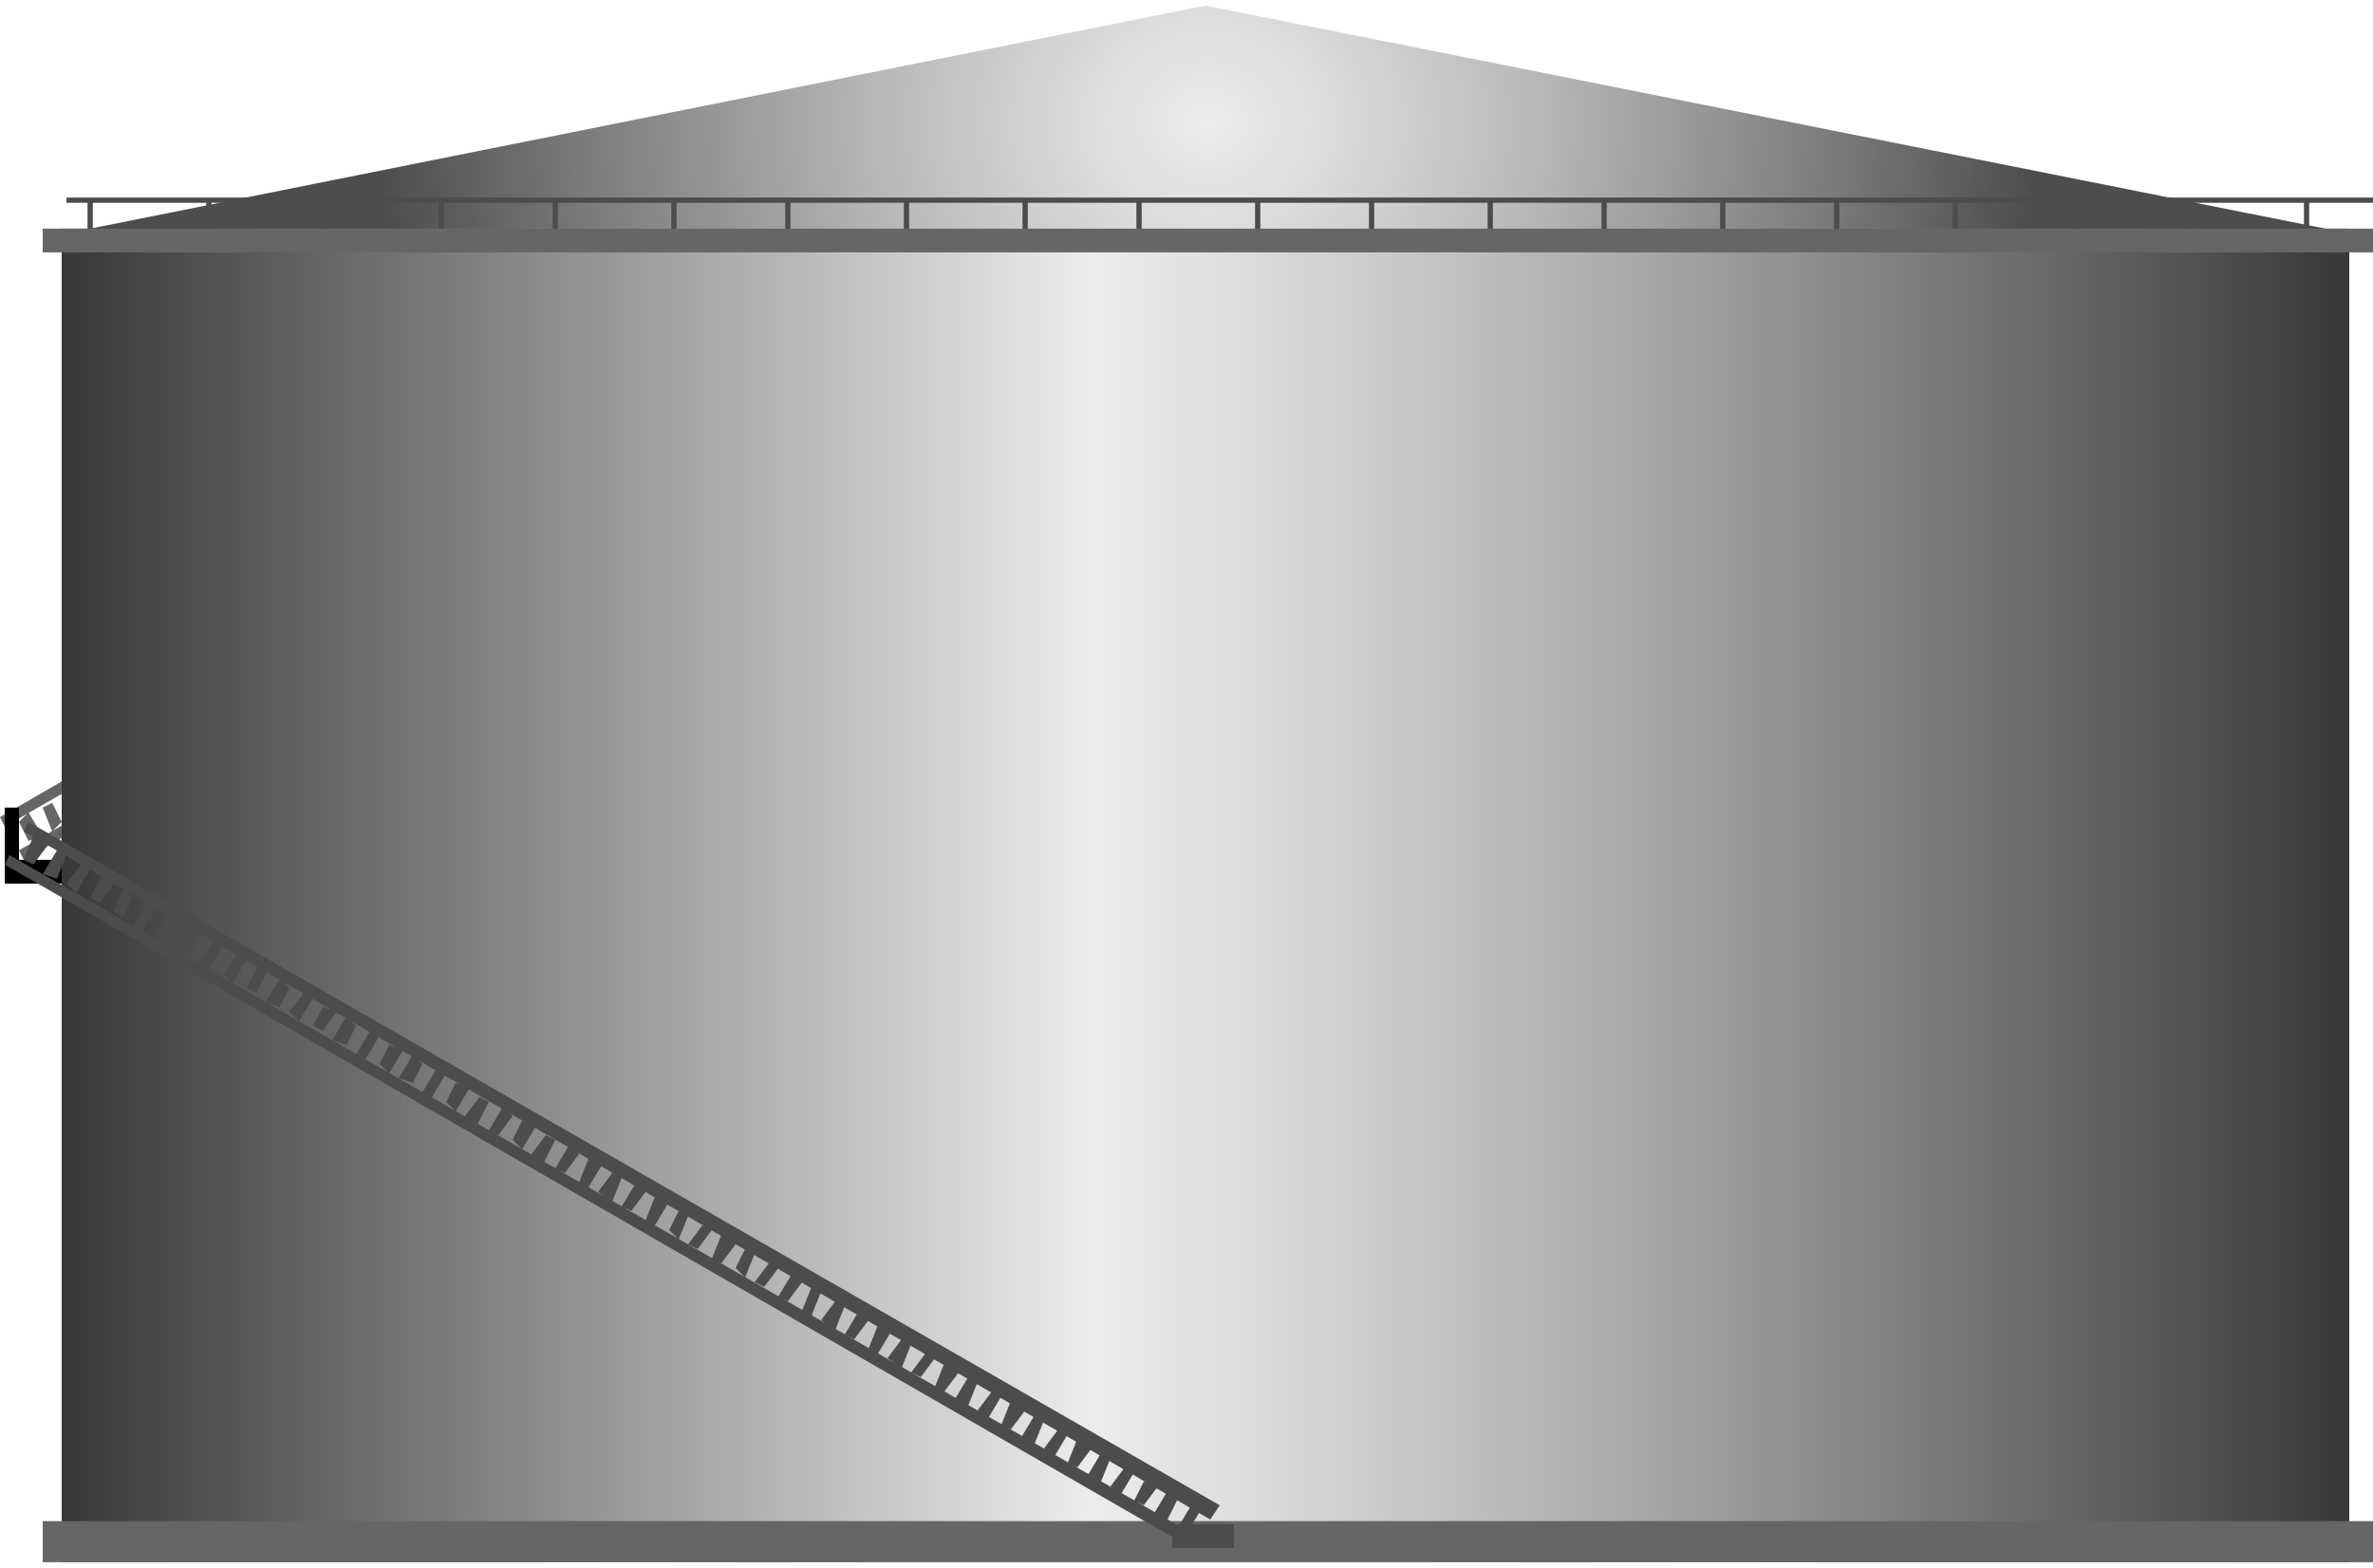 <!DOCTYPE svg PUBLIC "-//W3C//DTD SVG 1.1//EN" "http://www.w3.org/Graphics/SVG/1.1/DTD/svg11.dtd"><svg version="1.1" xmlns="http://www.w3.org/2000/svg" xmlns:xlink="http://www.w3.org/1999/xlink" width="112px" height="74px" viewBox="0 0 112.5 73.8" enable-background="new 0 0 112.5 73.8" xml:space="preserve">
<g id="Group_Ladder2">
	<path fill="#666666" d="M57.15,7.425l-0.536,0.311L56.7,7.65l-0.59-0.787l0.59-0.338L56.475,5.85L0.779,38.025H0.225v0.32L0,38.475   l0.225,0.45V40.5H0.9V40.05v-1.35v-0.162l0.379-0.218L0.9,38.701L1.35,39.6l0.675-0.226l-0.661-1.103l1.573-0.902L3.6,38.475   l0.116-0.058l-1.209,0.701l0.418-0.418l-0.45-0.9l-0.45,0.225l0.446,1.114L0.9,40.05L1.125,40.5L57.6,7.875L57.15,7.425z    M4.038,38.23l-0.663-1.105l-0.093,0.046l1.165-0.668L4.05,36.9l0.675,0.9l0.39-0.194L4.038,38.23z M6.227,36.96L5.625,36   l-0.45,0.225l0.534,1.036l-0.536,0.311L4.51,36.467l1.574-0.903l0.658,1.098L6.227,36.96z M6.792,36.633L7.2,36.225l-0.45-0.9   l-0.595,0.198l1.066-0.612L7.875,36l0.059-0.029L6.792,36.633z M8.312,35.751l-0.655-1.09l1.012-0.581l-0.344,0.344l0.45,0.9   l0.45-0.225L8.79,34.012l0.441-0.253l0.649,1.083L8.312,35.751z M10.006,34.769l0.344-0.344l-0.45-0.9l-0.625,0.208l1.094-0.627   l0.646,1.078L10.006,34.769z M11.449,33.932l-0.646-1.075l1.032-0.592l-0.36,0.361l0.45,0.9l0.531-0.177L11.449,33.932z    M12.584,33.273l-0.642-1.07l0.435-0.25l0.641,1.068L12.584,33.273z M13.221,32.904l0.279-0.279l-0.45-0.9l-0.656,0.219   l1.122-0.644l0.637,1.063L13.221,32.904z M14.587,32.112l-0.636-1.061l1.053-0.604l-0.378,0.378l0.45,0.9l0.42-0.14L14.587,32.112z    M16.705,30.883L16.2,29.925l-0.675,0.225l0.733,0.993l-0.536,0.311l-0.633-1.056l1.573-0.903l0.629,1.048L16.705,30.883z    M17.507,30.418l0.268-0.268l-0.675-0.9l-0.083,0.042l0.776-0.445l0.432,1.079l0.311-0.104L17.507,30.418z M18.86,29.633   l-0.625-1.041l0.543-0.311l-0.104,0.069l0.675,0.9l0.45-0.225l-0.433-1.082l0.441-0.253l0.621,1.033L18.86,29.633z M20.721,28.554   l0.204-0.204l-0.675-0.9l-0.179,0.089l0.87-0.499l0.434,1.084l0.202-0.067L20.721,28.554z M21.998,27.813l-0.616-1.026l0.624-0.357   l-0.181,0.12l0.675,0.9l0.45-0.225l-0.436-1.088l0.442-0.253l0.668,0.891l0.45-0.225l-0.675-0.9l-0.277,0.139l0.966-0.554   l0.436,1.091l0.675-0.45l-0.67-0.894l0.703-0.403l-0.257,0.172l0.675,0.9l0.45-0.225l-0.438-1.093l0.44-0.252l0.672,0.896   l0.45-0.225l-0.675-0.9l-0.377,0.188l1.063-0.61l0.437,1.093L21.998,27.813z M27.723,24.493l0.627-0.417l-0.674-0.899l0.695-0.398   L28.8,23.85l0.227-0.113L27.723,24.493z M29.244,23.61l-0.434-1.084l0.443-0.254l-0.003,0.003l0.675,0.9l0.45-0.225l-0.59-0.984   l0.603-0.346l0.59,0.984L29.244,23.61z M31.435,22.34l0.065-0.065l-0.675-0.9l-0.072,0.036l0.766-0.439l0.429,1.071L31.435,22.34z    M32.385,21.789l-0.427-1.069l0.537-0.308L32.4,20.475l0.675,0.9l0.17-0.085L32.385,21.789z M33.518,21.132l-0.425-1.063   l0.443-0.254L34.2,20.7l0.449-0.225L33.518,21.132z M34.65,20.475l-0.675-0.9l-0.169,0.084l0.86-0.494l0.422,1.055L34.65,20.475z    M35.186,20.165L35.55,19.8l-0.443-0.887l0.613-0.352l-0.17,0.113l0.668,0.891L35.186,20.165z M36.659,19.31l-0.418-1.047   l0.442-0.253l0.668,0.89l0.115-0.058L36.659,19.31z M37.786,18.656l-0.661-0.881l-0.265,0.132l0.954-0.547l0.416,1.039   L37.786,18.656z M38.922,17.997l-0.667-0.89L38.79,16.8l0.567,0.945L38.922,17.997z M39.8,17.488l-0.413-1.031l0.44-0.252   l0.663,0.883L39.8,17.488z M40.926,16.835l-0.563-0.938l0.599-0.343l0.409,1.023L40.926,16.835z M42.059,16.178l-0.657-0.876   l0.536-0.307l0.558,0.931L42.059,16.178z M42.941,15.666l-0.406-1.015l0.441-0.253L42.975,14.4l0.651,0.869L42.941,15.666z    M44.064,15.015l-0.554-0.923l0.601-0.345l0.438,0.877l0.438-0.146L44.064,15.015z M45.194,14.359L44.55,13.5l-0.059,0.029   l0.593-0.34l0.549,0.916L45.194,14.359z M45.899,13.95l0.226-0.225l-0.44-0.88l0.459-0.264L46.125,12.6l0.637,0.85L45.899,13.95z    M47.202,13.195l-0.545-0.908l0.601-0.345l0.442,0.883l0.328-0.109L47.202,13.195z M48.337,12.537l-0.542-0.903l0.435-0.25   l0.541,0.9L48.337,12.537z M49.114,12.086l0.161-0.161l-0.443-0.886l0.537-0.308l0.538,0.896L49.114,12.086z M50.34,11.375   l-0.536-0.894l0.602-0.345l0.445,0.889l0.22-0.073L50.34,11.375z M51.475,10.716l-0.533-0.888l0.435-0.25l0.532,0.886   L51.475,10.716z M52.328,10.222l0.097-0.097l-0.445-0.892l0.536-0.308l0.528,0.881L52.328,10.222z M53.478,9.555l-0.527-0.878   l0.602-0.346L54,9.225l0.109-0.037L53.478,9.555z M54.613,8.896l-0.524-0.874l0.601-0.344l0.436,0.871l0.45-0.225l-0.449-0.897   l0.536-0.307l0.52,0.866L54.613,8.896z" />
	<polygon points="0.9,40.5 0.9,38.025 0.225,38.025 0.225,40.5 0.225,41.625 3.15,41.625 3.15,40.5  " />
</g>
<g id="Group_TankBody">
	
		<radialGradient id="SVGID_1_" cx="57.263" cy="5.512" r="39.253" gradientTransform="matrix(1 0 0 0.9 0 0.551)" gradientUnits="userSpaceOnUse">
		<stop offset="0" style="stop-color:#ECECEC" />
		<stop offset="0.14" style="stop-color:#DDDDDD" />
		<stop offset="0.4" style="stop-color:#B8B8B8" />
		<stop offset="0.75" style="stop-color:#7C7C7C" />
		<stop offset="1" style="stop-color:#4D4D4D" />
	</radialGradient>
	<path fill="url(#SVGID_1_)" d="M2.025,11.025L57.15,0l55.35,11.025H2.025z" />
	<linearGradient id="SVGID_2_" gradientUnits="userSpaceOnUse" x1="2.925" y1="42.188" x2="111.375" y2="42.188">
		<stop offset="0" style="stop-color:#383838" />
		<stop offset="0.45" style="stop-color:#ECECEC" />
		<stop offset="0.53" style="stop-color:#D9D9D9" />
		<stop offset="0.69" style="stop-color:#A8A8A8" />
		<stop offset="0.91" style="stop-color:#5A5A5A" />
		<stop offset="1" style="stop-color:#383838" />
	</linearGradient>
	<path fill="url(#SVGID_2_)" d="M2.925,10.575h108.45V73.8H2.925V10.575" />
	<path fill="#666666" d="M2.025,71.853H112.5V73.8H2.025V71.853z" />
</g>
<g id="Group_Railing">
	<path fill="none" stroke="#4C4C4C" stroke-width="0.25" d="M109.35,11.138V9.225h3.15H3.15h1.125v1.913H9.9V9.225h5.4v1.913h5.625   V9.225h5.4v1.913h5.625V9.225h5.4v1.913h5.625V9.225H48.6v1.913H54V9.225h5.625v1.913h5.4V9.225h5.625v1.913h5.399V9.225h5.625   v1.913h5.4V9.225H92.7v1.913h5.625V9.225h5.399v1.913" />
	<path fill="#666666" d="M2.025,10.575H112.5V11.7H2.025V10.575z" />
</g>
<g id="Group_Ladder1">
	<path fill="#4C4C4C" d="M56.521,72l0.32-0.534l0.534,0.31l0.45-0.675L1.35,38.701L1.125,39.15l0.438,0.254L1.125,40.5l0.45,0.226   l0.675-0.899L1.987,39.65l0.707,0.41l-0.669,1.115L2.7,41.4l0.434-1.085l0.807,0.468l-0.116-0.058L3.15,41.625l0.45,0.451   l0.663-1.105l0.552,0.32L4.275,42.3l0.45,0.225l0.672-0.897l0.439,0.256L5.4,42.975l0.45,0.226l0.45-0.9l-0.354-0.354l1.021,0.593   l-0.659,1.098L0.45,40.275l-0.225,0.45l55.35,31.881v0.519H58.5V72H56.521z M7.838,44.513l-1.285-0.736l0.196,0.098L7.4,42.79   l1.024,0.594l-0.549-0.183L7.425,44.1L7.838,44.513z M7.882,44.539l0.654-1.09l0.442,0.256l-0.428,1.07L9,45L9.45,44.1l-0.29-0.289   l0.945,0.548l-0.65,1.083L7.882,44.539z M9.616,45.534L9.9,45.675l0.639-1.065l0.699,0.405L10.575,45.9l0.43,0.431L9.616,45.534z    M11.029,46.344l0.646-1.076l0.533,0.309L11.7,46.576l0.45,0.225l0.502-0.965l0.591,0.343l-0.641,1.068L11.029,46.344z    M12.617,47.255l0.658,0.22l0.45-0.899l-0.279-0.279l0.928,0.538l-0.649,0.866l0.447,0.447L12.617,47.255z M14.175,48.149   l0.637-1.061l0.91,0.527L15.3,47.475l-0.45,0.899L15.3,48.6l0.643-0.856l0.438,0.255L15.75,49.05l0.675,0.225l0.45-0.9   l-0.214-0.214l0.855,0.496l-0.628,1.048L14.175,48.149z M18.396,50.571l-1.149-0.659l0.078,0.039l0.625-1.042l0.809,0.469   l-0.309-0.103l-0.45,0.9L18.396,50.571z M18.46,50.608l0.625-1.041l0.434,0.252L18.9,50.85l0.675,0.226l0.45-0.9l-0.151-0.15   l0.78,0.452l-0.621,1.033L18.46,50.608z M21.562,52.387l-1.273-0.731l0.187,0.094l0.613-1.021l0.715,0.415L21.6,51.076l-0.45,0.899   L21.562,52.387z M22.649,53.011l0.526-1.036l-0.45-0.226l-0.689,0.91l-0.429-0.246l0.616-1.026l1.569,0.91l-0.612,1.019   L22.649,53.011z M24.729,54.204l-1.376-0.789l0.272,0.136l0.675-0.9l-0.14-0.14l0.68,0.395l-0.09-0.03l-0.45,0.9L24.729,54.204z    M25.8,54.818l0.525-1.043l-0.45-0.225l-0.675,0.9l0.021,0.036l-0.468-0.269l0.607-1.012l1.569,0.91l-0.603,1.004L25.8,54.818z    M27.461,55.772l-1.071-0.614l0.384,0.192l0.675-0.899l-0.076-0.076l0.524,0.304L27.461,55.772z M28.688,56.475L27.9,56.024   l0.599-0.997l0.757,0.439l-0.231-0.116L28.35,56.25L28.688,56.475z M29.035,56.674l0.435-1.085l0.598,0.348l-0.593,0.988   l0.45,0.225l0.675-0.9l-0.01-0.01L31.04,56.5l-0.43,1.077L29.035,56.674z M32.119,58.444l-1.135-0.651l0.065,0.033l0.587-0.979   l0.534,0.31l-0.446,0.894L32.119,58.444z M32.183,58.48l0.428-1.068l0.867,0.503L33.3,57.826l-0.675,0.899l0.45,0.226l0.663-0.885   l0.443,0.257l-0.424,1.061L32.183,58.48z M35.285,60.26l-1.263-0.725l0.178,0.089l0.675-0.899l0.437,0.253l-0.437,0.872   L35.285,60.26z M35.331,60.287l0.421-1.053l0.691,0.4l-0.668,0.891l0.45,0.225l0.649-0.865l0.605,0.352l-0.573,0.954L35.331,60.287   z M38.039,61.84l-0.952-0.546l0.263,0.131l0.661-0.882l0.444,0.258L38.039,61.84z M39.173,62.491l-0.694-0.398l0.414-1.037   l0.687,0.398l-0.654,0.872L39.173,62.491z M39.613,62.743l0.412-1.03l0.592,0.343l-0.564,0.94L39.613,62.743z M41.187,63.646   l-1.059-0.607l0.372,0.187l0.647-0.862l0.449,0.26L41.187,63.646z M42.405,64.345l-0.779-0.447l0.56-0.933l0.529,0.307l-0.64,0.853   L42.405,64.345z M42.761,64.549l0.406-1.016l0.685,0.397L43.2,64.8l0.45,0.225l0.633-0.844l0.454,0.264l-0.402,1.007L42.761,64.549   z M45.309,66.011l-0.589-0.339l0.056,0.028l0.645-0.859l0.438,0.254L45.309,66.011z M45.908,66.355l0.4-0.999l0.68,0.395   L46.35,66.6l0.02,0.02L45.908,66.355z M46.882,66.914l0.545-0.908l0.451,0.262l-0.396,0.99L46.882,66.914z M48.456,67.816   l-0.697-0.399l0.166,0.083l0.631-0.84l0.44,0.256L48.456,67.816z M49.056,68.161l0.394-0.982l0.674,0.391L49.5,68.4l0.037,0.037   L49.056,68.161z M50.029,68.719l0.536-0.895l0.455,0.265l-0.39,0.975L50.029,68.719z M51.602,69.622l-0.78-0.448l0.254,0.127   l0.616-0.822l0.442,0.257L51.602,69.622z M52.204,69.966L52.59,69l0.669,0.389l-0.609,0.813l0.052,0.052L52.204,69.966z    M53.175,70.524l0.527-0.879l0.633,0.367l-0.11-0.037l-0.448,0.895L53.175,70.524z M54.749,71.427l-0.886-0.509l0.362,0.182   l0.602-0.803l0.445,0.258L54.749,71.427z M55.935,72h-0.188l-0.396-0.227l0.449-0.898l-0.032-0.031l0.639,0.37L55.935,72z" />
</g>
</svg>